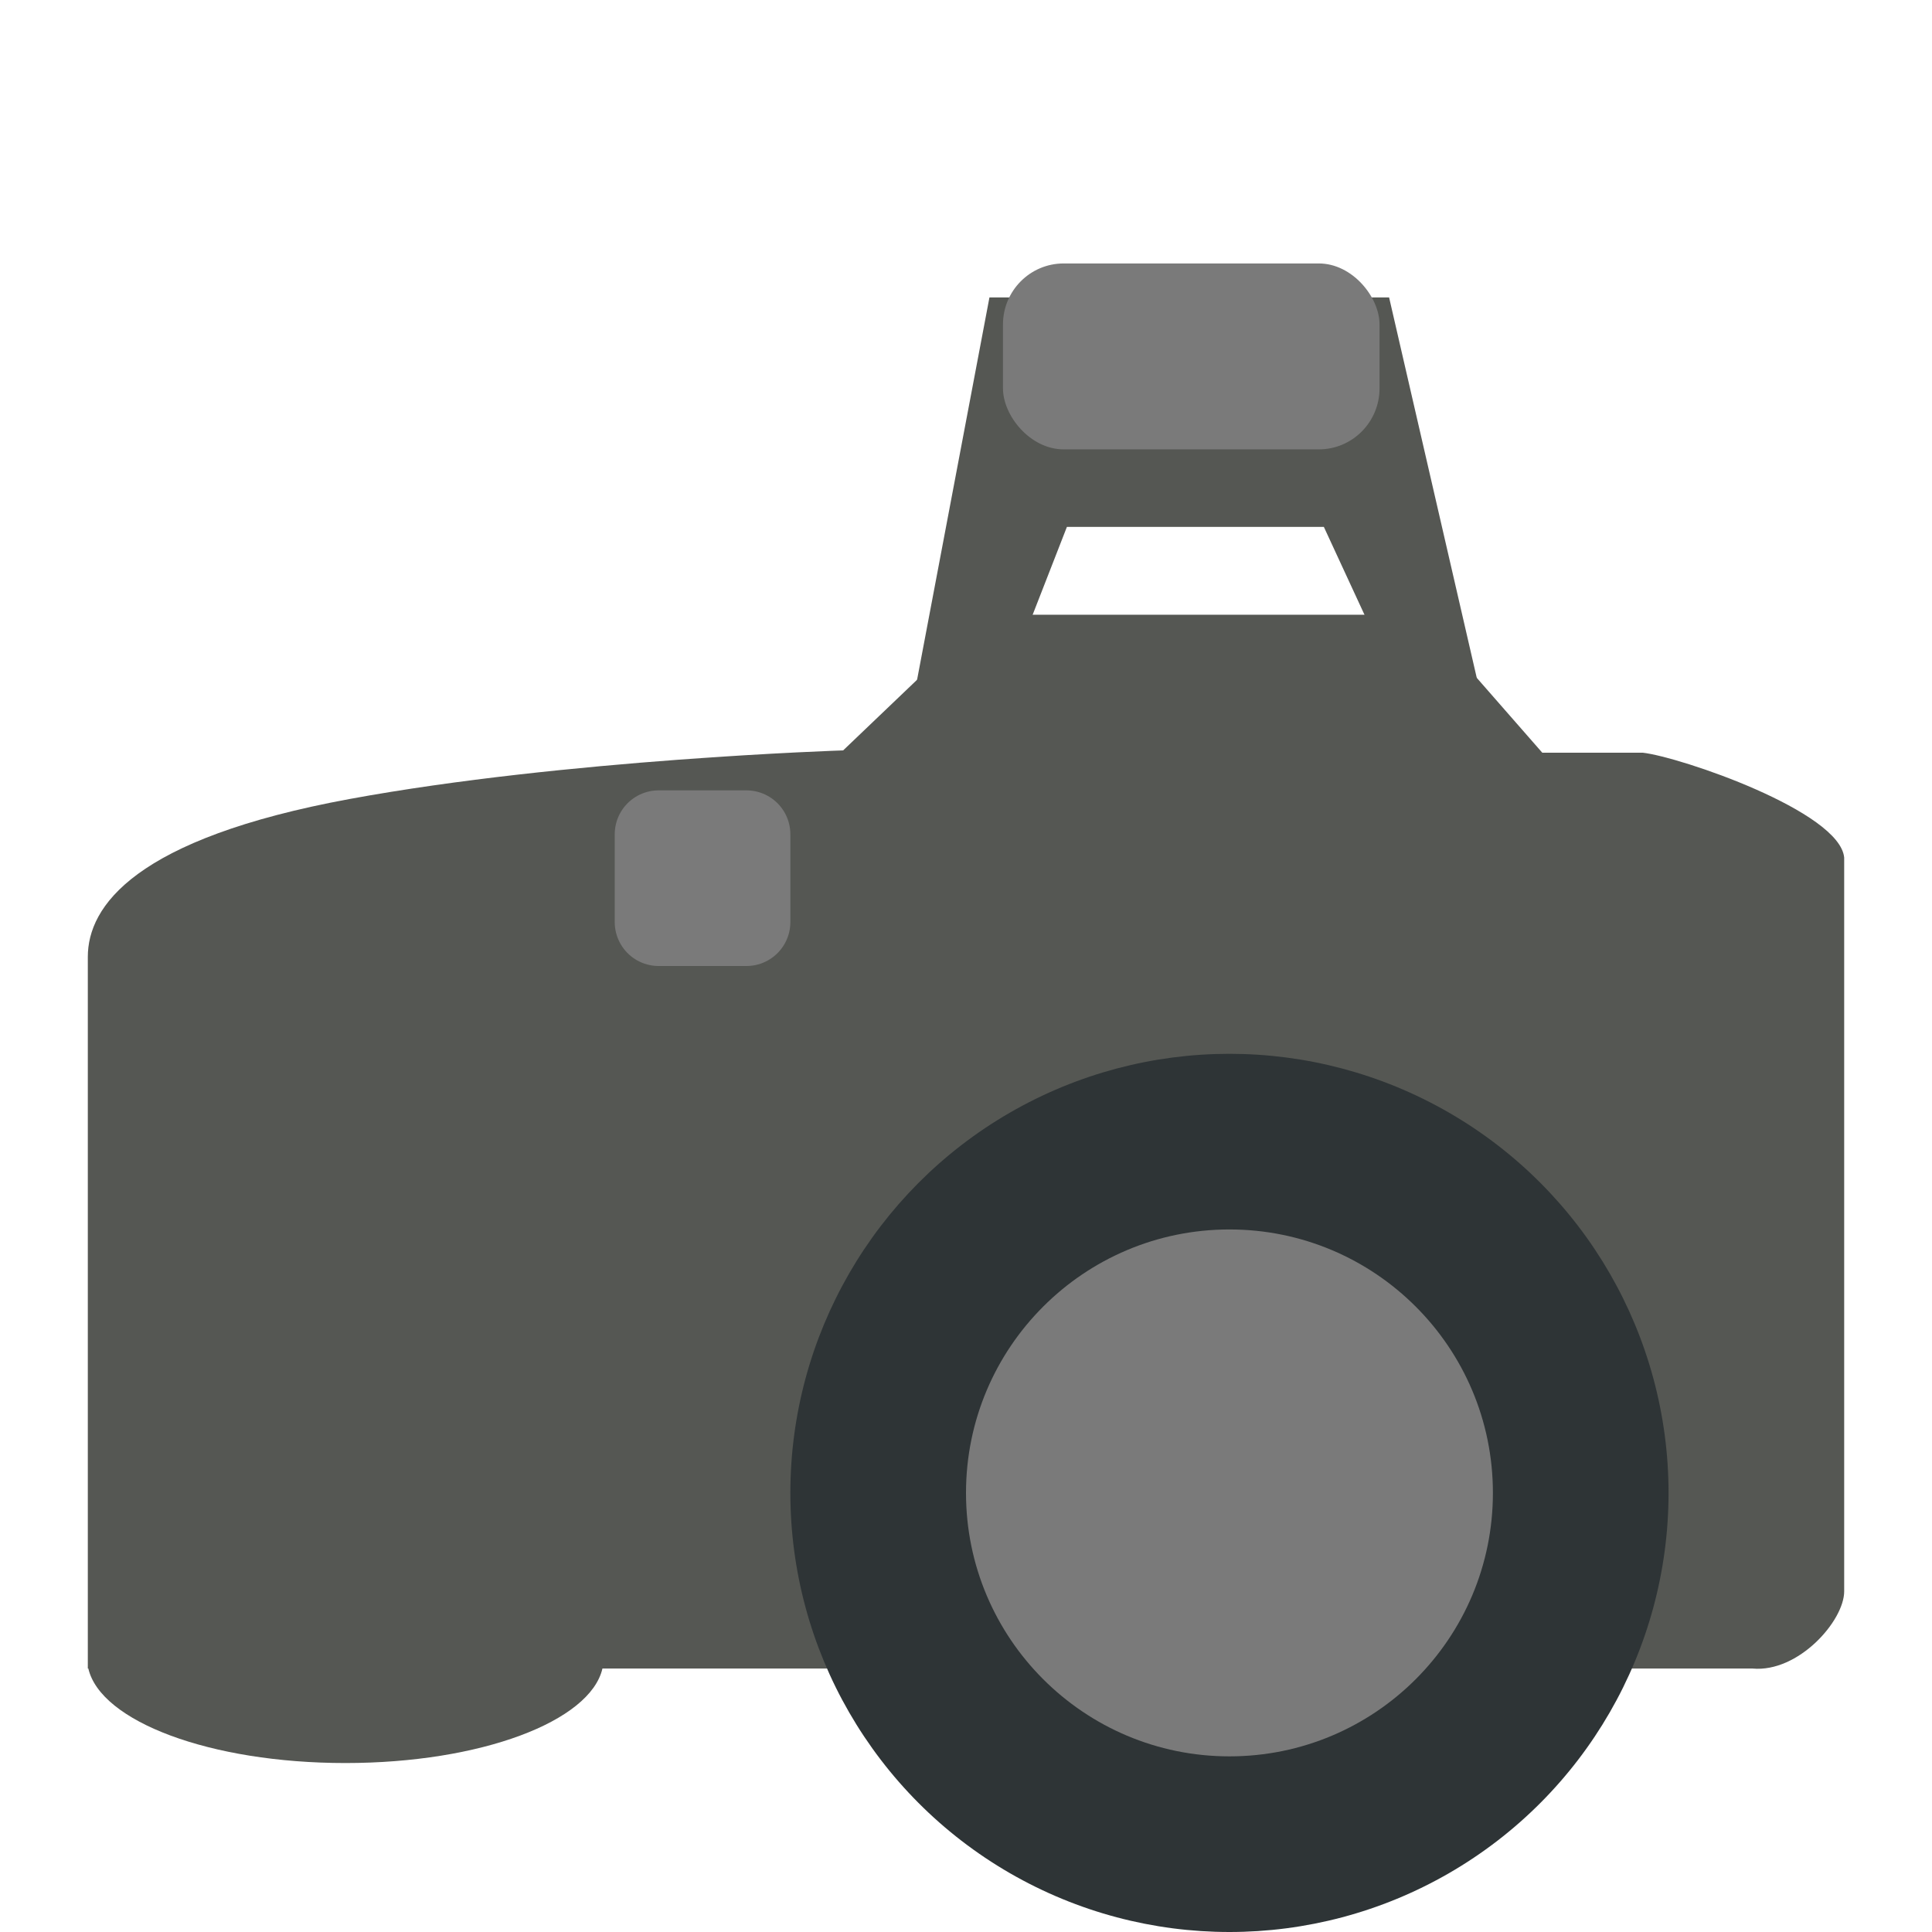 <svg width="22" height="22" version="1" xmlns="http://www.w3.org/2000/svg">
<defs>
<filter id="filter1103" color-interpolation-filters="sRGB">
<feFlood flood-color="rgb(0,0,0)" flood-opacity=".2" result="flood"/>
<feComposite in="flood" in2="SourceGraphic" operator="in" result="composite1"/>
<feGaussianBlur in="composite1" result="blur"/>
<feOffset dx="0" dy="0.5" result="offset"/>
<feComposite in="SourceGraphic" in2="offset" result="fbSourceGraphic"/>
<feColorMatrix in="fbSourceGraphic" result="fbSourceGraphicAlpha" values="0 0 0 -1 0 0 0 0 -1 0 0 0 0 -1 0 0 0 0 1 0"/>
<feFlood flood-color="rgb(255,255,255)" flood-opacity=".102" in="fbSourceGraphic" result="flood"/>
<feComposite in="flood" in2="fbSourceGraphic" operator="out" result="composite1"/>
<feGaussianBlur in="composite1" result="blur"/>
<feOffset dx="0" dy="0.5" result="offset"/>
<feComposite in="offset" in2="fbSourceGraphic" operator="atop" result="composite2"/>
</filter>
</defs>
<g filter="url(#filter1103)">
<path d="m11.218 6-1.617 1.545s-3.164 0.101-5.618 0.553-2.983 1.224-2.983 1.798v8.104h0.006c0.139 0.602 1.386 1.076 2.927 1.076s2.788-0.474 2.927-1.076h13.096c0.523 0.048 1.044-0.544 1.044-0.879v-8.355c-0.048-0.526-1.867-1.147-2.295-1.195h-1.143l-1.375-1.571z" color="#000000" display="block" fill="#555753"/>
<path d="m10.384 7.052 1.347-0.98 0.418-1.072h2.926l0.604 1.306 1.3 1.12-1.161-5.039h-4.551z" color="#000000" display="block" fill="#555753"/>
<rect x="11.421" y="2" width="4.288" height="2.117" rx=".691" ry=".695" color="#000000" fill="#7a7a7a"/>
<circle cx="14" cy="16" r="5" color="#000000" display="block" fill="#2e3436"/>
<circle cx="14" cy="16" r="3" color="#000000" fill="#7a7a7a"/>
</g>
<rect x="7.5" y="9.5" width="1" height="1" fill="none" stroke="#7a7a7a" stroke-linecap="round" stroke-linejoin="round"/>
</svg>
